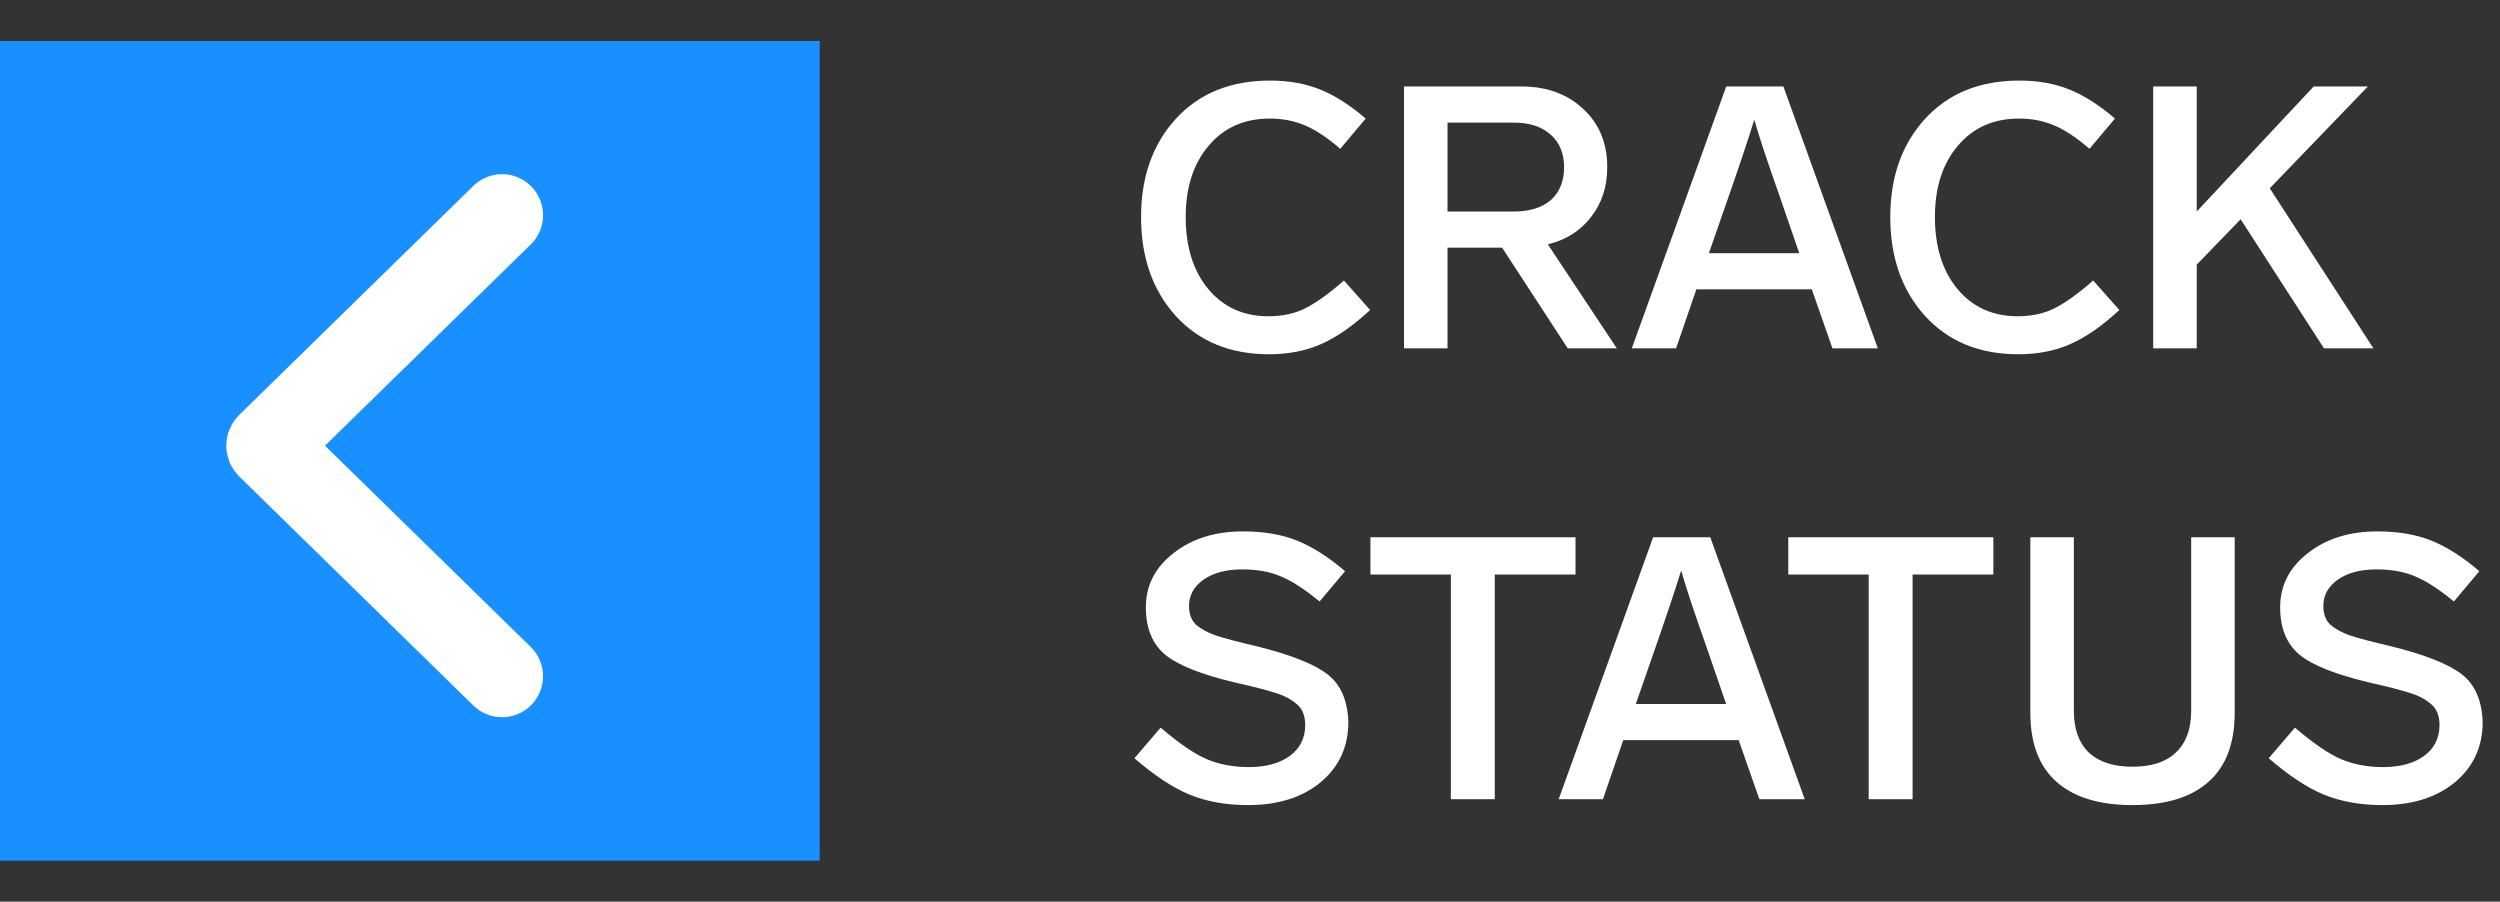 <svg width="122" height="44" viewBox="0 0 122 44" fill="none" xmlns="http://www.w3.org/2000/svg">
<rect x="0" y="0" width="122" height="44" fill="#333333" stroke="none"/>
<rect width="40" height="40" transform="translate(0 2)" fill="#1890FF"/>
<path d="M24.5 10.5L13.073 21.678C13.033 21.718 13.033 21.782 13.073 21.822L24.5 33" stroke="white" stroke-width="4" stroke-linecap="round"/>
<path d="M66.646 5.786L65.404 7.262C64.768 6.71 64.186 6.326 63.658 6.11C63.142 5.894 62.578 5.786 61.966 5.786C60.718 5.786 59.722 6.23 58.978 7.118C58.234 7.994 57.862 9.152 57.862 10.592C57.862 12.044 58.228 13.214 58.96 14.102C59.704 14.99 60.682 15.434 61.894 15.434C62.59 15.434 63.196 15.302 63.712 15.038C64.252 14.762 64.876 14.312 65.584 13.688L66.862 15.128C66.034 15.896 65.242 16.448 64.486 16.784C63.73 17.12 62.878 17.288 61.93 17.288C60.034 17.288 58.516 16.664 57.376 15.416C56.248 14.168 55.684 12.56 55.684 10.592C55.684 8.636 56.248 7.04 57.376 5.804C58.516 4.556 60.052 3.932 61.984 3.932C62.884 3.932 63.694 4.076 64.414 4.364C65.134 4.652 65.878 5.126 66.646 5.786ZM78.901 17H76.507L73.303 12.086H70.639V17H68.515V4.22H74.257C75.481 4.22 76.483 4.586 77.263 5.318C78.043 6.038 78.433 6.986 78.433 8.162C78.433 9.11 78.169 9.92 77.641 10.592C77.125 11.264 76.423 11.708 75.535 11.924L78.901 17ZM70.639 5.984V10.322H73.879C74.647 10.322 75.247 10.136 75.679 9.764C76.111 9.38 76.327 8.846 76.327 8.162C76.327 7.478 76.105 6.944 75.661 6.56C75.229 6.176 74.635 5.984 73.879 5.984H70.639ZM89.424 17L88.416 14.12H82.782L81.792 17H79.632L84.24 4.22H87.03L91.638 17H89.424ZM83.394 12.356H87.804L87.264 10.79L86.85 9.584C86.25 7.892 85.836 6.644 85.608 5.84C85.332 6.752 84.822 8.27 84.078 10.394L83.934 10.808L83.394 12.356ZM103.209 5.786L101.967 7.262C101.331 6.71 100.749 6.326 100.221 6.11C99.704 5.894 99.141 5.786 98.528 5.786C97.281 5.786 96.284 6.23 95.54 7.118C94.796 7.994 94.424 9.152 94.424 10.592C94.424 12.044 94.79 13.214 95.522 14.102C96.266 14.99 97.245 15.434 98.457 15.434C99.153 15.434 99.758 15.302 100.275 15.038C100.815 14.762 101.439 14.312 102.146 13.688L103.425 15.128C102.597 15.896 101.805 16.448 101.049 16.784C100.293 17.12 99.441 17.288 98.493 17.288C96.597 17.288 95.079 16.664 93.939 15.416C92.811 14.168 92.246 12.56 92.246 10.592C92.246 8.636 92.811 7.04 93.939 5.804C95.079 4.556 96.615 3.932 98.546 3.932C99.447 3.932 100.257 4.076 100.977 4.364C101.697 4.652 102.441 5.126 103.209 5.786ZM113.411 17L109.343 10.7L107.201 12.914V17H105.077V4.22H107.201V10.322L112.907 4.22H115.553L110.765 9.188L115.823 17H113.411ZM65.638 27.876L64.396 29.352C63.664 28.752 63.034 28.344 62.506 28.128C61.978 27.9 61.348 27.786 60.616 27.786C59.836 27.786 59.206 27.954 58.726 28.29C58.258 28.626 58.024 29.052 58.024 29.568C58.024 29.952 58.132 30.252 58.348 30.468C58.588 30.684 58.912 30.864 59.32 31.008C59.8 31.164 60.46 31.338 61.3 31.53C62.992 31.95 64.156 32.412 64.792 32.916C65.428 33.408 65.764 34.182 65.8 35.238C65.8 36.438 65.35 37.416 64.45 38.172C63.55 38.916 62.368 39.288 60.904 39.288C59.824 39.288 58.864 39.114 58.024 38.766C57.22 38.43 56.332 37.842 55.36 37.002L56.638 35.508C57.538 36.276 58.282 36.786 58.87 37.038C59.482 37.302 60.172 37.434 60.94 37.434C61.768 37.434 62.434 37.254 62.938 36.894C63.442 36.522 63.694 36.018 63.694 35.382C63.694 34.938 63.562 34.602 63.298 34.374C63.022 34.134 62.692 33.954 62.308 33.834C61.828 33.678 61.156 33.504 60.292 33.312C58.624 32.916 57.478 32.46 56.854 31.944C56.23 31.416 55.918 30.648 55.918 29.64C55.918 28.572 56.368 27.69 57.268 26.994C58.168 26.286 59.296 25.932 60.652 25.932C61.672 25.932 62.554 26.082 63.298 26.382C64.066 26.694 64.846 27.192 65.638 27.876ZM76.885 26.22V28.038H72.944V39H70.802V28.038H66.877V26.22H76.885ZM85.856 39L84.848 36.12H79.214L78.224 39H76.064L80.672 26.22H83.462L88.07 39H85.856ZM79.826 34.356H84.236L83.696 32.79L83.282 31.584C82.682 29.892 82.268 28.644 82.04 27.84C81.764 28.752 81.254 30.27 80.51 32.394L80.366 32.808L79.826 34.356ZM97.276 26.22V28.038H93.334V39H91.192V28.038H87.268V26.22H97.276ZM109.053 26.22V34.788C109.053 36.276 108.627 37.398 107.775 38.154C106.923 38.91 105.687 39.288 104.067 39.288C102.447 39.288 101.211 38.91 100.359 38.154C99.507 37.398 99.081 36.276 99.081 34.788V26.22H101.205V34.698C101.205 35.574 101.445 36.246 101.925 36.714C102.417 37.182 103.131 37.416 104.067 37.416C105.003 37.416 105.711 37.182 106.191 36.714C106.683 36.246 106.929 35.574 106.929 34.698V26.22H109.053ZM120.992 27.876L119.75 29.352C119.018 28.752 118.388 28.344 117.86 28.128C117.332 27.9 116.702 27.786 115.97 27.786C115.19 27.786 114.56 27.954 114.08 28.29C113.612 28.626 113.378 29.052 113.378 29.568C113.378 29.952 113.486 30.252 113.702 30.468C113.942 30.684 114.266 30.864 114.674 31.008C115.154 31.164 115.814 31.338 116.654 31.53C118.346 31.95 119.51 32.412 120.146 32.916C120.782 33.408 121.118 34.182 121.154 35.238C121.154 36.438 120.704 37.416 119.804 38.172C118.904 38.916 117.722 39.288 116.258 39.288C115.178 39.288 114.218 39.114 113.378 38.766C112.574 38.43 111.686 37.842 110.714 37.002L111.992 35.508C112.892 36.276 113.636 36.786 114.224 37.038C114.836 37.302 115.526 37.434 116.294 37.434C117.122 37.434 117.788 37.254 118.292 36.894C118.796 36.522 119.048 36.018 119.048 35.382C119.048 34.938 118.916 34.602 118.652 34.374C118.376 34.134 118.046 33.954 117.662 33.834C117.182 33.678 116.51 33.504 115.646 33.312C113.978 32.916 112.832 32.46 112.208 31.944C111.584 31.416 111.272 30.648 111.272 29.64C111.272 28.572 111.722 27.69 112.622 26.994C113.522 26.286 114.65 25.932 116.006 25.932C117.026 25.932 117.908 26.082 118.652 26.382C119.42 26.694 120.2 27.192 120.992 27.876Z" fill="white"/>
</svg>
